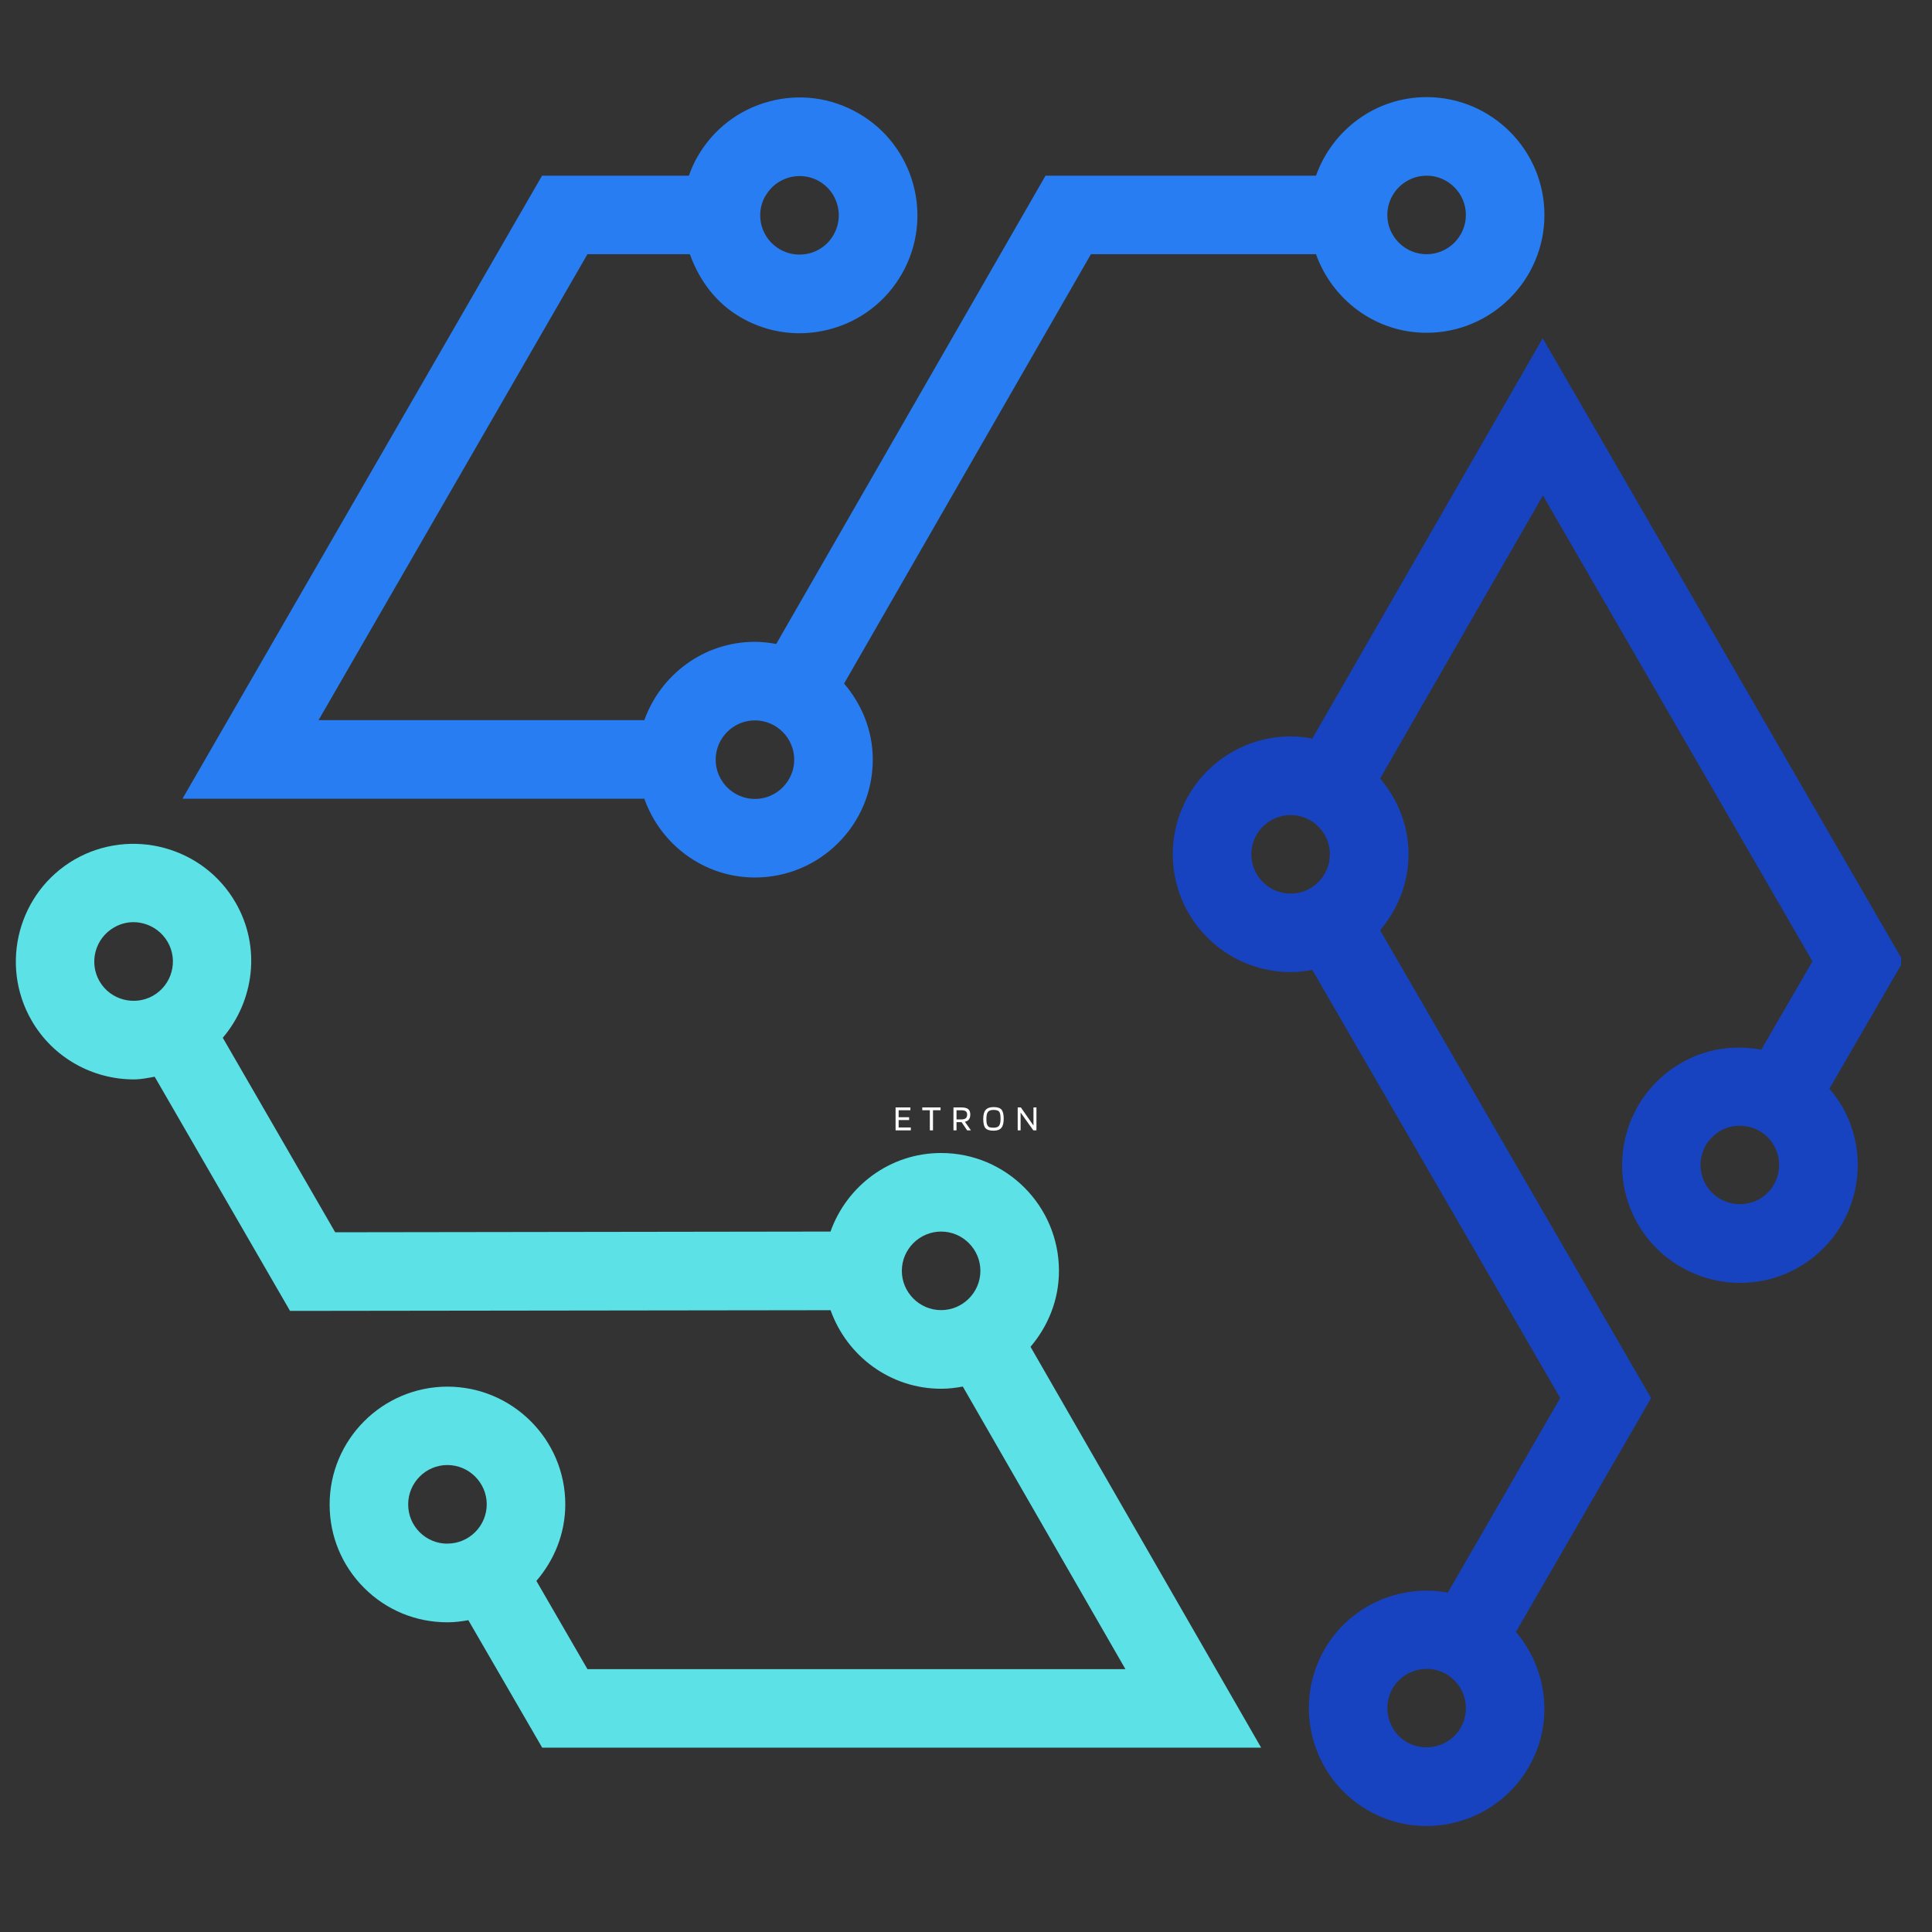 <svg xmlns="http://www.w3.org/2000/svg" xmlns:xlink="http://www.w3.org/1999/xlink" width="500" zoomAndPan="magnify" viewBox="0 0 375 375" height="500" preserveAspectRatio="xMidYMid meet" version="1.2"><rect x="0" y="0" width="375" height="375" fill="#333333" stroke="none"/><defs><clipPath id="d36ebf66cb"><path d="M 227 65 L 369 65 L 369 355 L 227 355 Z M 227 65 "/></clipPath><clipPath id="083876f056"><path d="M 35 18.75 L 300 18.75 L 300 171 L 35 171 Z M 35 18.75 "/></clipPath></defs><g id="2cd00e48f7"><g clip-rule="nonzero" clip-path="url(#d36ebf66cb)"><path style=" stroke:none;fill-rule:nonzero;fill:#1743c0;fill-opacity:1;" d="M 355.078 211.324 L 369.41 186.578 L 299.438 65.66 L 254.715 143.363 C 253.344 143.105 251.941 142.938 250.508 142.938 C 237.898 142.938 227.637 153.199 227.637 165.809 C 227.637 178.418 237.898 188.68 250.508 188.68 C 251.941 188.68 253.344 188.512 254.715 188.254 L 302.84 271.355 L 281.02 309.125 C 271.777 307.434 262.066 311.535 257.094 320.133 C 250.812 331.051 254.562 345.062 265.48 351.363 C 269.066 353.449 273 354.426 276.871 354.426 C 284.801 354.426 292.484 350.309 296.727 342.992 C 301.695 334.391 300.355 323.914 294.238 316.75 L 320.48 271.371 L 267.875 180.555 C 271.262 176.559 273.395 171.465 273.395 165.824 C 273.395 160.184 271.277 155.09 267.875 151.109 L 299.484 96.172 L 351.801 186.594 L 341.859 203.746 C 336.676 202.785 331.168 203.488 326.273 206.34 C 315.344 212.652 311.605 226.68 317.918 237.598 C 322.16 244.898 329.859 249.004 337.773 249.004 C 341.66 249.004 345.594 248.027 349.176 245.938 C 360.094 239.625 363.832 225.613 357.52 214.695 C 356.816 213.473 355.977 212.375 355.094 211.34 Z M 283.52 335.367 C 281.402 338.996 276.703 340.215 273.09 338.172 C 269.461 336.066 268.211 331.387 270.285 327.742 C 271.703 325.301 274.281 323.93 276.918 323.93 C 278.215 323.93 279.523 324.25 280.715 324.938 C 284.359 327.055 285.609 331.707 283.52 335.367 Z M 242.883 165.824 C 242.883 161.633 246.316 158.199 250.508 158.199 C 254.703 158.199 258.133 161.633 258.133 165.824 C 258.133 170.02 254.703 173.449 250.508 173.449 C 246.316 173.449 242.883 170.02 242.883 165.824 Z M 345.062 228.098 C 344.543 230.062 343.293 231.695 341.539 232.734 C 337.863 234.789 333.199 233.57 331.094 229.941 C 328.988 226.297 330.238 221.633 333.883 219.512 C 335.09 218.828 336.398 218.508 337.695 218.508 C 340.332 218.508 342.895 219.863 344.312 222.305 C 345.32 224.07 345.609 226.129 345.074 228.098 Z M 345.062 228.098 "/></g><g clip-rule="nonzero" clip-path="url(#083876f056)"><path style=" stroke:none;fill-rule:nonzero;fill:#277df1;fill-opacity:1;" d="M 146.531 170.324 C 159.145 170.324 169.406 160.062 169.406 147.449 C 169.406 141.793 167.254 136.672 163.84 132.676 L 211.746 49.344 L 255.434 49.344 C 258.59 58.203 266.977 64.594 276.902 64.594 C 289.512 64.594 299.773 54.332 299.773 41.723 C 299.773 29.113 289.512 18.852 276.902 18.852 C 266.977 18.852 258.59 25.238 255.434 34.098 L 202.934 34.098 L 150.664 124.992 C 149.324 124.746 147.934 124.578 146.516 124.578 C 136.605 124.578 128.234 130.953 125.062 139.781 L 61.832 139.781 L 114.023 49.344 L 133.906 49.344 C 135.738 54.469 139.031 58.875 143.789 61.605 C 147.297 63.648 151.215 64.684 155.18 64.684 C 157.16 64.684 159.172 64.41 161.141 63.891 C 167.055 62.305 171.98 58.496 175.031 53.203 C 181.312 42.27 177.547 28.273 166.629 21.992 C 161.34 18.926 155.164 18.117 149.277 19.703 C 143.359 21.289 138.438 25.102 135.402 30.379 C 134.699 31.566 134.168 32.832 133.711 34.098 L 105.211 34.098 L 35.422 155.027 L 125.062 155.027 C 128.203 163.902 136.605 170.324 146.547 170.324 Z M 276.902 34.098 C 281.094 34.098 284.527 37.527 284.527 41.723 C 284.527 45.914 281.094 49.344 276.902 49.344 C 272.711 49.344 269.277 45.914 269.277 41.723 C 269.277 37.527 272.711 34.098 276.902 34.098 Z M 148.605 37.984 C 149.613 36.23 151.258 34.965 153.227 34.434 C 153.883 34.266 154.555 34.176 155.223 34.176 C 156.535 34.176 157.832 34.508 159.004 35.18 C 160.758 36.203 162.023 37.848 162.543 39.816 C 163.078 41.781 162.801 43.84 161.781 45.609 C 160.773 47.363 159.129 48.629 157.16 49.164 C 155.18 49.664 153.137 49.422 151.367 48.387 C 149.613 47.379 148.348 45.73 147.812 43.766 C 147.297 41.797 147.555 39.738 148.59 37.969 Z M 146.531 139.828 C 150.727 139.828 154.156 143.258 154.156 147.449 C 154.156 151.645 150.727 155.074 146.531 155.074 C 142.34 155.074 138.91 151.645 138.91 147.449 C 138.91 143.258 142.34 139.828 146.531 139.828 Z M 146.531 139.828 "/></g><path style=" stroke:none;fill-rule:nonzero;fill:#5ce1e6;fill-opacity:1;" d="M 205.543 246.668 C 205.543 234.059 195.281 223.797 182.672 223.797 C 172.742 223.797 164.359 230.188 161.199 239.047 L 65.062 239.184 L 43.242 201.43 C 49.344 194.262 50.699 183.801 45.73 175.203 C 39.445 164.301 25.434 160.562 14.5 166.816 C 3.582 173.129 -0.168 187.141 6.129 198.074 C 10.352 205.395 18.055 209.512 25.984 209.512 C 27.34 209.512 28.68 209.234 30.023 208.992 L 56.297 254.445 L 161.215 254.309 C 164.371 263.168 172.758 269.555 182.684 269.555 C 184.117 269.555 185.508 269.387 186.879 269.129 L 218.441 323.977 L 114.023 323.977 L 104.113 306.852 C 107.559 302.844 109.723 297.688 109.723 291.984 C 109.723 279.391 99.434 269.145 86.82 269.145 C 74.211 269.176 63.965 279.438 63.98 292.047 C 63.98 298.145 66.359 303.895 70.676 308.211 C 74.988 312.523 80.723 314.887 86.82 314.887 L 86.867 314.887 C 88.254 314.887 89.582 314.719 90.906 314.477 L 105.242 339.223 L 244.789 339.223 L 200.023 261.414 C 203.422 257.418 205.543 252.312 205.543 246.684 Z M 19.32 190.465 C 17.215 186.82 18.465 182.141 22.109 180.035 C 25.691 177.887 30.418 179.168 32.539 182.824 C 34.645 186.453 33.395 191.137 29.734 193.254 C 26.121 195.328 21.406 194.094 19.32 190.465 Z M 86.836 299.625 C 84.809 299.625 82.887 298.832 81.453 297.398 C 80.008 295.949 79.227 294.043 79.227 292 C 79.227 287.793 82.645 284.363 86.836 284.363 C 91.031 284.363 94.461 287.793 94.477 291.969 C 94.477 296.18 91.062 299.609 86.852 299.609 Z M 175.047 246.668 C 175.047 242.477 178.477 239.047 182.672 239.047 C 186.863 239.047 190.293 242.477 190.293 246.668 C 190.293 250.863 186.863 254.293 182.672 254.293 C 178.477 254.293 175.047 250.863 175.047 246.668 Z M 175.047 246.668 "/><g style="fill:#ffffff;fill-opacity:1;"><g transform="translate(173.316, 219.402)"><path style="stroke:none" d="M 3.469 -0.562 L 3.469 0 L 0.516 0 L 0.516 -4.453 L 3.391 -4.453 L 3.391 -3.906 L 1.109 -3.906 L 1.109 -2.547 L 3.141 -2.547 L 3.141 -2 L 1.109 -2 L 1.109 -0.562 Z M 3.469 -0.562 "/></g></g><g style="fill:#ffffff;fill-opacity:1;"><g transform="translate(178.905, 219.402)"><path style="stroke:none" d="M 3.656 -4.453 L 3.656 -3.906 L 2.188 -3.906 L 2.188 0 L 1.578 0 L 1.578 -3.906 L 0.109 -3.906 L 0.109 -4.453 Z M 3.656 -4.453 "/></g></g><g style="fill:#ffffff;fill-opacity:1;"><g transform="translate(184.55, 219.402)"><path style="stroke:none" d="M 1.109 -1.594 L 1.109 0 L 0.516 0 L 0.516 -4.453 L 2.016 -4.453 C 2.648 -4.453 3.102 -4.344 3.375 -4.125 C 3.645 -3.906 3.781 -3.551 3.781 -3.062 C 3.781 -2.664 3.691 -2.352 3.516 -2.125 C 3.348 -1.895 3.086 -1.742 2.734 -1.672 L 3.906 0 L 3.172 0 L 2.094 -1.594 Z M 3.172 -3.062 C 3.172 -3.363 3.082 -3.578 2.906 -3.703 C 2.727 -3.836 2.43 -3.906 2.016 -3.906 L 1.109 -3.906 L 1.109 -2.125 L 2.016 -2.125 C 2.422 -2.125 2.711 -2.195 2.891 -2.344 C 3.078 -2.488 3.172 -2.727 3.172 -3.062 Z M 3.172 -3.062 "/></g></g><g style="fill:#ffffff;fill-opacity:1;"><g transform="translate(190.536, 219.402)"><path style="stroke:none" d="M 4.281 -2.234 C 4.281 -1.422 4.125 -0.832 3.812 -0.469 C 3.508 -0.113 3.008 0.062 2.312 0.062 C 1.551 0.062 1.023 -0.102 0.734 -0.438 C 0.453 -0.77 0.312 -1.367 0.312 -2.234 C 0.312 -3.035 0.469 -3.613 0.781 -3.969 C 1.094 -4.332 1.602 -4.516 2.312 -4.516 C 3.062 -4.516 3.578 -4.348 3.859 -4.016 C 4.141 -3.68 4.281 -3.086 4.281 -2.234 Z M 1.141 -0.953 C 1.234 -0.785 1.363 -0.672 1.531 -0.609 C 1.707 -0.547 1.969 -0.516 2.312 -0.516 C 2.832 -0.516 3.188 -0.641 3.375 -0.891 C 3.57 -1.141 3.672 -1.586 3.672 -2.234 C 3.672 -2.555 3.656 -2.816 3.625 -3.016 C 3.594 -3.223 3.539 -3.395 3.469 -3.531 C 3.375 -3.688 3.238 -3.797 3.062 -3.859 C 2.895 -3.93 2.645 -3.969 2.312 -3.969 C 1.781 -3.969 1.414 -3.836 1.219 -3.578 C 1.02 -3.328 0.922 -2.879 0.922 -2.234 C 0.922 -1.91 0.938 -1.645 0.969 -1.438 C 1.008 -1.238 1.066 -1.078 1.141 -0.953 Z M 1.141 -0.953 "/></g></g><g style="fill:#ffffff;fill-opacity:1;"><g transform="translate(197.018, 219.402)"><path style="stroke:none" d="M 4.156 -4.453 L 4.156 0 L 3.547 0 L 1.078 -3.469 L 1.078 0 L 0.516 0 L 0.516 -4.453 L 1.125 -4.453 L 3.578 -0.938 L 3.578 -4.453 Z M 4.156 -4.453 "/></g></g></g></svg>